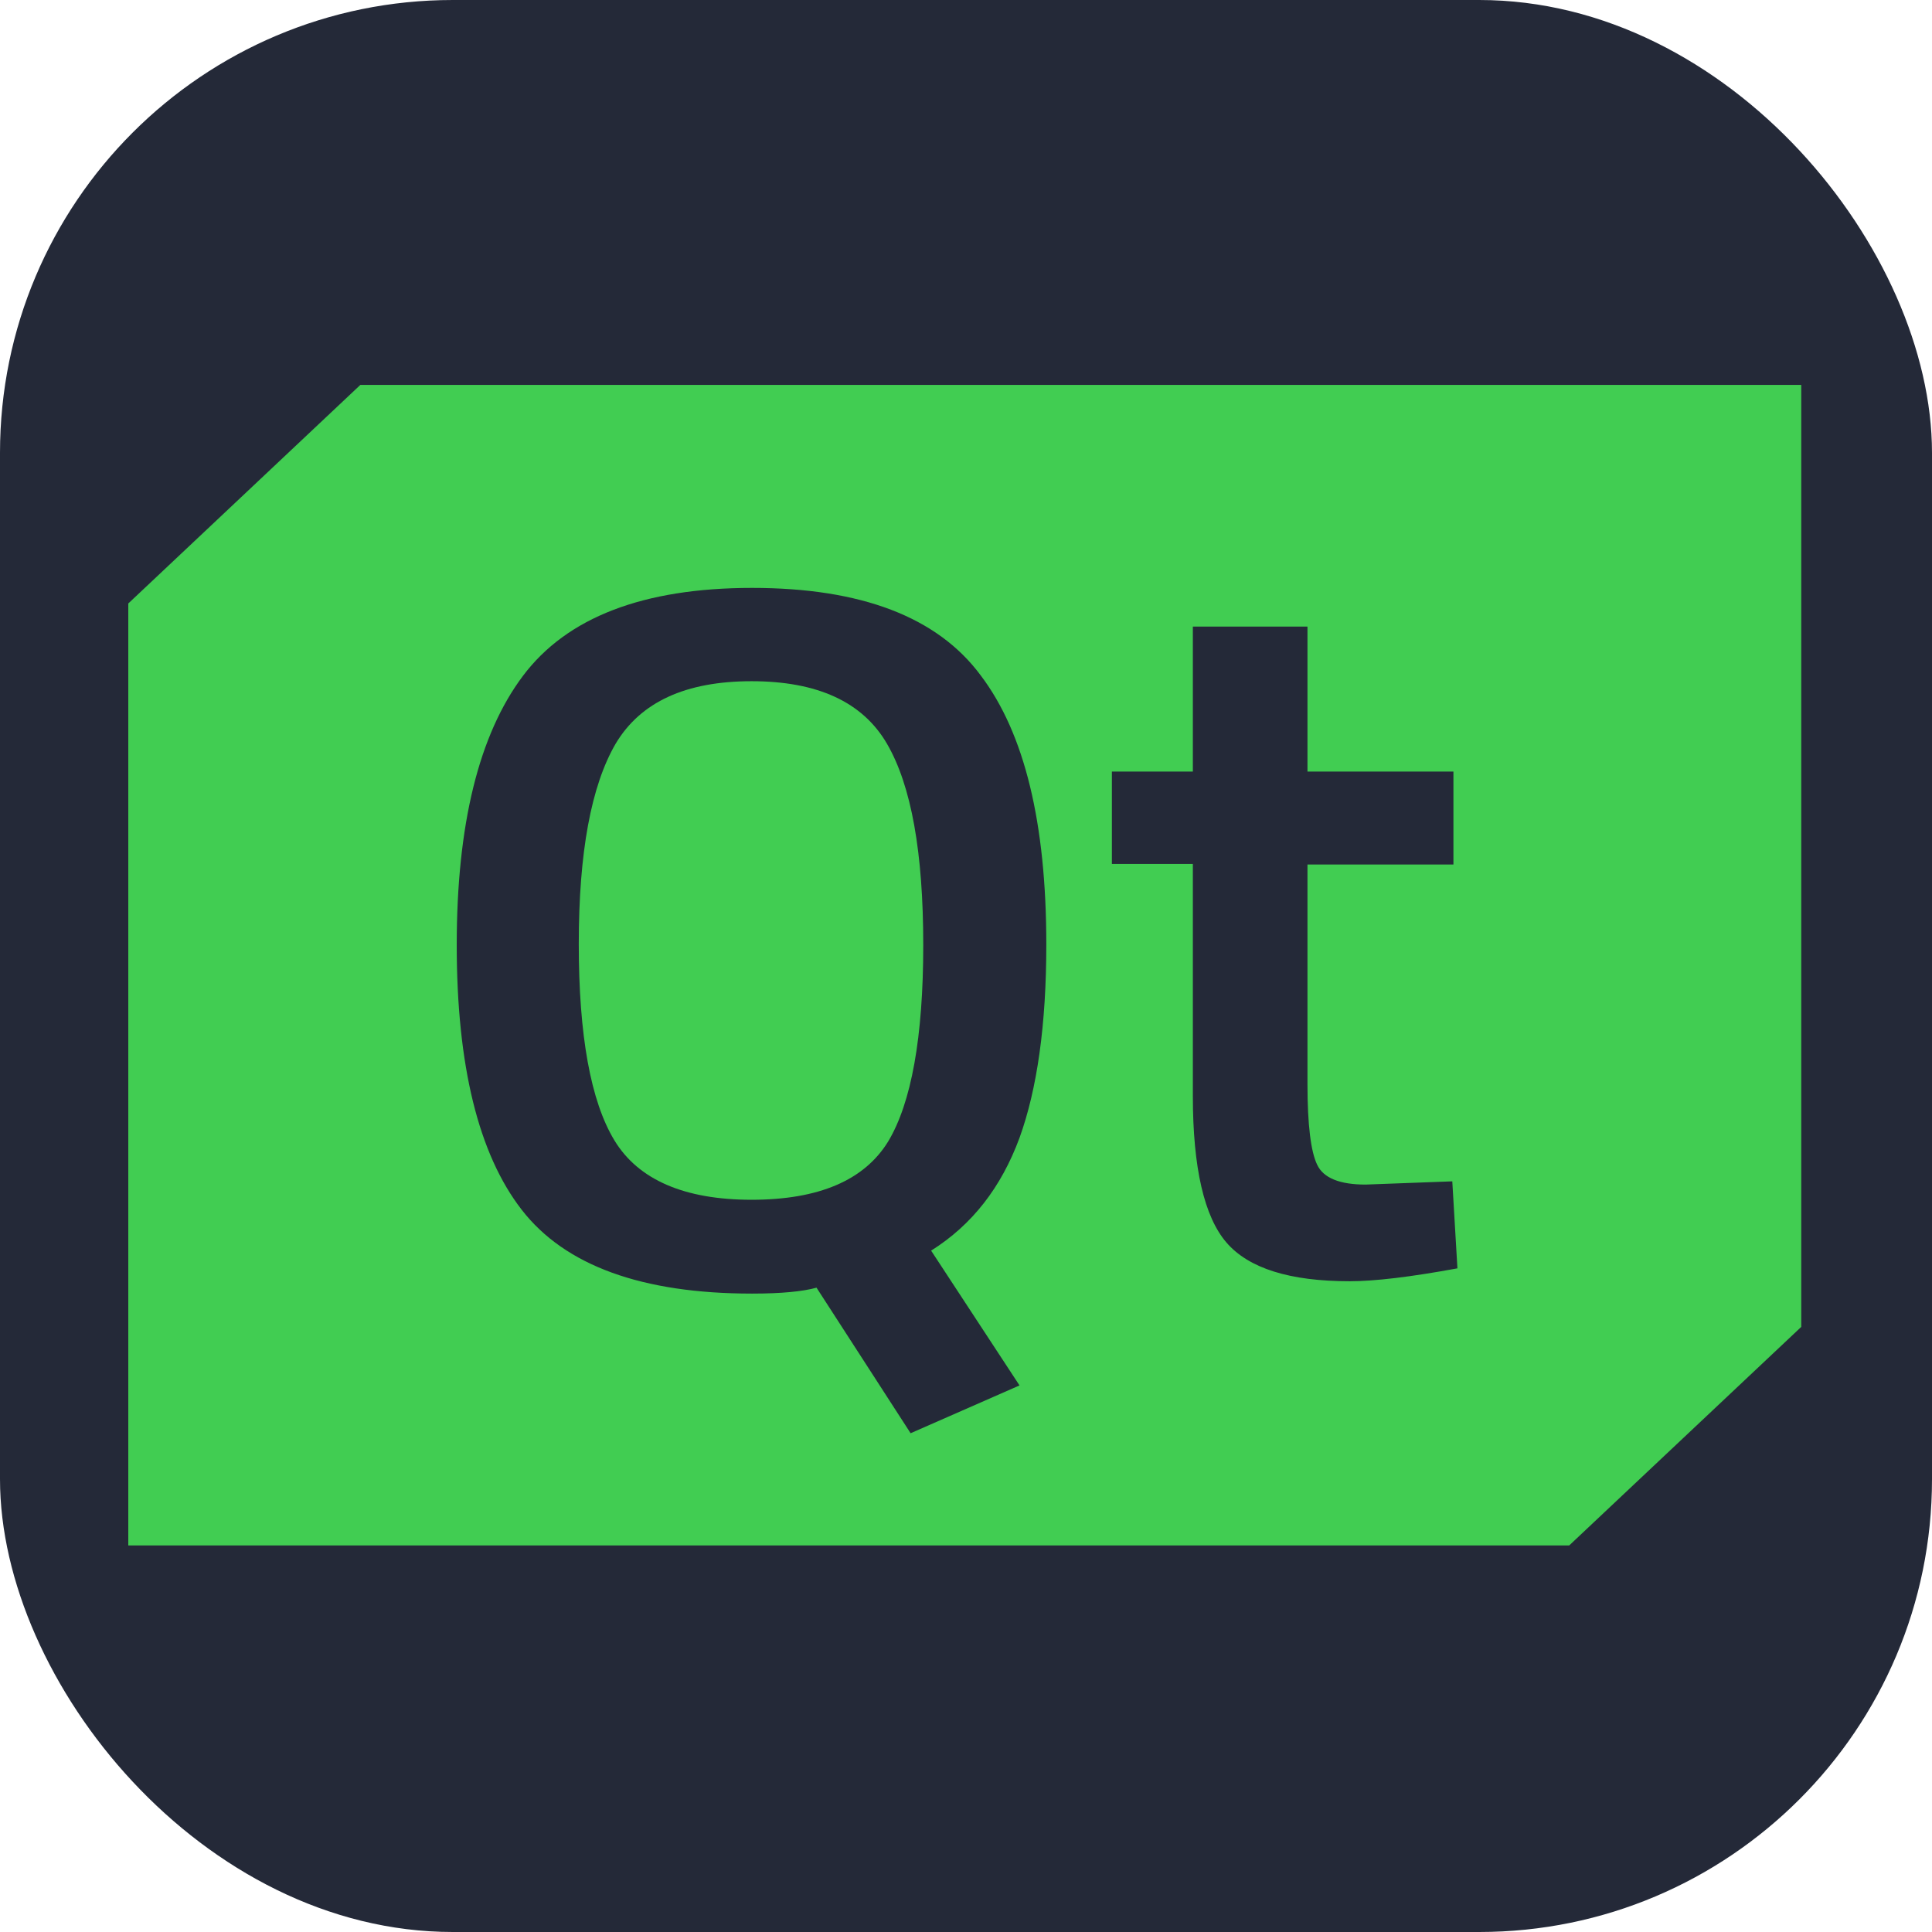 <svg xmlns="http://www.w3.org/2000/svg" width="64" height="64" viewBox="0 0 256 256"><g fill="none"><rect width="256" height="256" fill="#242938" rx="60"/><path fill="#41cd52" fill-rule="evenodd" d="M99.588 90.264c-8.708 0-14.714 2.74-18.018 8.291c-3.228 5.552-4.88 14.348-4.88 26.533c0 12.113 1.577 20.837 4.73 26.028s9.234 7.859 18.168 7.859s14.94-2.595 18.094-7.715c3.078-5.119 4.654-13.843 4.654-26.028c0-12.257-1.576-21.125-4.805-26.677s-9.234-8.291-17.943-8.291" clip-rule="evenodd"/><path fill="#41cd52" fill-rule="evenodd" d="M178.837 169.771q-11.9 0-16.321-5.124c-2.946-3.415-4.457-9.892-4.457-19.427v-30.743h-10.728v-12.24h10.728V83.023h15.187v19.214h19.341v12.311h-19.341v29.106c0 5.408.453 8.966 1.284 10.675c.83 1.779 3.022 2.633 6.422 2.633l11.484-.428l.68 11.529q-9.293 1.708-14.279 1.708m-43.746 13.805l-14.431 6.334l-12.466-19.286c-1.814.499-4.609.784-8.538.784c-14.582 0-24.782-3.701-30.524-11.102s-8.613-19.142-8.613-35.084c0-16.011 2.947-27.895 8.764-35.652c5.818-7.757 15.942-11.67 30.373-11.67s24.555 3.844 30.297 11.6c5.818 7.686 8.689 19.57 8.689 35.653c0 10.603-1.209 19.142-3.551 25.619c-2.419 6.547-6.271 11.528-11.711 14.944zM217.369 51H47.75L17 79.963v124.82h190.925l30.75-28.963V51z" clip-rule="evenodd"/></g></svg>